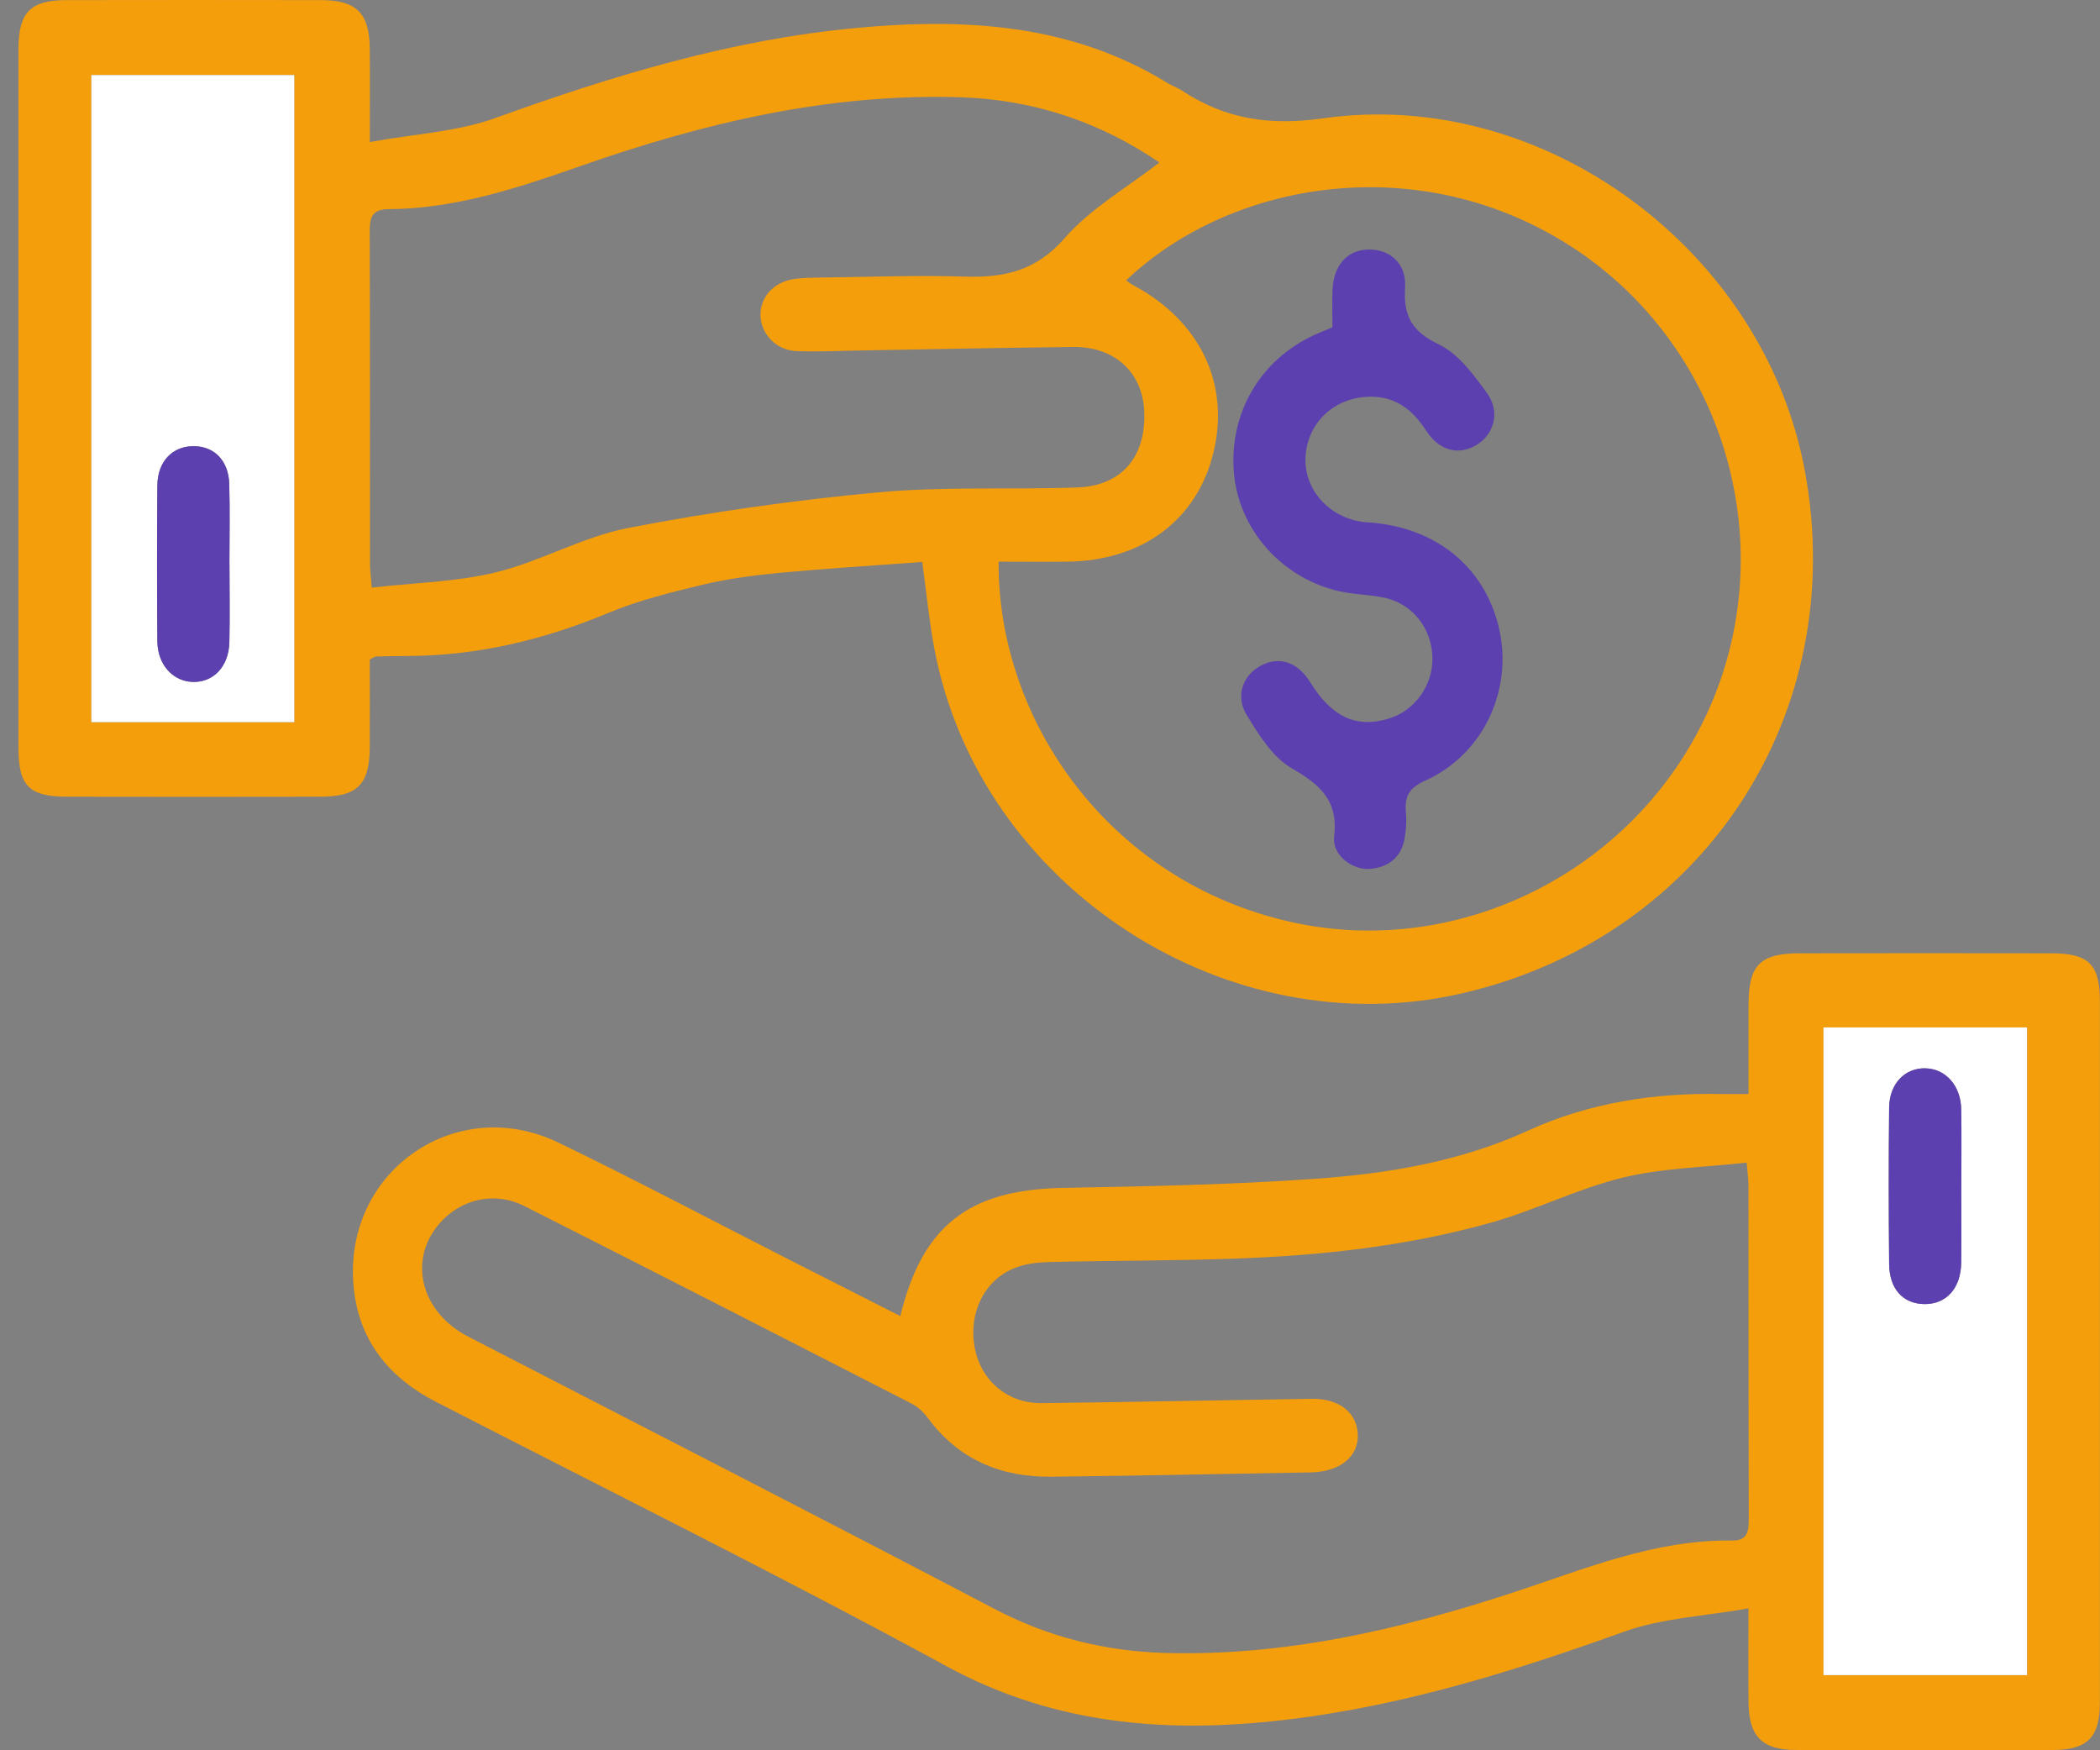 <svg width="36" height="30" viewBox="0 0 36 30" fill="none" xmlns="http://www.w3.org/2000/svg">
<rect x="0" y="0" width="36" height="30" fill="#808080" stroke="none"/>
<g clip-path="url(#clip0_2_71)">
<path d="M6.341 2.435C7.109 2.294 7.838 2.26 8.495 2.022C10.502 1.297 12.532 0.681 14.661 0.481C16.525 0.305 18.36 0.402 20.021 1.427C20.097 1.474 20.185 1.501 20.258 1.55C21.003 2.041 21.755 2.16 22.684 2.028C26.478 1.491 30.24 4.296 30.94 8.068C31.712 12.23 29.217 16.05 25.094 17.019C21.049 17.97 16.79 15.207 16.019 11.126C15.93 10.655 15.884 10.174 15.81 9.632C14.993 9.693 14.17 9.743 13.35 9.82C12.907 9.862 12.462 9.922 12.03 10.026C11.489 10.155 10.941 10.293 10.429 10.505C9.321 10.968 8.182 11.24 6.98 11.244C6.801 11.244 6.623 11.248 6.444 11.253C6.421 11.253 6.4 11.274 6.339 11.304C6.339 11.792 6.342 12.3 6.339 12.807C6.335 13.447 6.13 13.655 5.489 13.656C4.046 13.659 2.605 13.659 1.163 13.656C0.499 13.656 0.317 13.473 0.317 12.821C0.317 8.826 0.317 4.83 0.317 0.835C0.317 0.215 0.521 0.003 1.134 0.002C2.589 -0.001 4.043 -2.2403e-06 5.498 0.002C6.109 0.002 6.332 0.223 6.339 0.829C6.344 1.324 6.34 1.82 6.34 2.435H6.341ZM17.119 9.629C17.101 12.334 19.006 15.109 22.141 15.805C25.063 16.455 28.138 14.875 29.338 12.059C30.541 9.236 29.524 5.912 26.96 4.242C24.349 2.54 21.11 3.091 19.305 4.805C19.347 4.834 19.384 4.866 19.426 4.888C20.569 5.497 21.086 6.568 20.804 7.749C20.526 8.908 19.585 9.613 18.294 9.627C17.903 9.631 17.51 9.627 17.12 9.627L17.119 9.629ZM19.877 2.786C18.87 2.099 17.735 1.71 16.485 1.668C14.222 1.592 12.06 2.107 9.949 2.847C8.874 3.223 7.807 3.579 6.657 3.585C6.369 3.587 6.337 3.739 6.338 3.976C6.345 5.877 6.341 7.778 6.343 9.679C6.343 9.778 6.358 9.876 6.373 10.072C7.098 9.989 7.816 9.976 8.497 9.811C9.269 9.623 9.99 9.201 10.767 9.05C12.187 8.775 13.626 8.571 15.066 8.438C16.193 8.334 17.335 8.397 18.468 8.355C19.223 8.328 19.639 7.838 19.617 7.077C19.598 6.392 19.117 5.939 18.395 5.947C17.196 5.961 15.998 5.985 14.799 6.006C14.416 6.012 14.033 6.034 13.651 6.018C13.302 6.002 13.041 5.719 13.037 5.402C13.033 5.093 13.259 4.84 13.601 4.784C13.726 4.764 13.855 4.761 13.982 4.759C14.836 4.748 15.691 4.716 16.545 4.741C17.221 4.762 17.765 4.641 18.253 4.08C18.701 3.567 19.33 3.209 19.876 2.785L19.877 2.786ZM1.566 1.286V12.378H5.045V1.286H1.566Z" fill="#f59e0b"/>
<path d="M29.976 27.567C29.218 27.703 28.49 27.733 27.834 27.97C25.815 28.696 23.775 29.323 21.631 29.52C19.752 29.693 17.951 29.497 16.23 28.561C13.345 26.992 10.399 25.533 7.477 24.029C6.632 23.595 6.114 22.927 6.055 21.961C5.939 20.04 7.841 18.747 9.574 19.585C10.88 20.216 12.164 20.896 13.457 21.554C14.115 21.888 14.773 22.222 15.434 22.558C15.812 21.003 16.613 20.393 18.21 20.361C19.651 20.334 21.093 20.307 22.529 20.206C23.785 20.117 25.023 19.915 26.195 19.379C27.238 18.903 28.361 18.727 29.511 18.752C29.649 18.755 29.787 18.752 29.975 18.752C29.975 18.215 29.973 17.71 29.975 17.204C29.978 16.54 30.178 16.341 30.849 16.34C32.291 16.338 33.732 16.337 35.175 16.34C35.809 16.341 35.998 16.534 35.998 17.159C35.998 21.168 35.998 25.177 35.998 29.186C35.998 29.775 35.785 29.994 35.194 29.995C33.726 29.998 32.259 29.998 30.791 29.995C30.209 29.994 29.982 29.766 29.975 29.183C29.969 28.686 29.974 28.188 29.974 27.564L29.976 27.567ZM29.943 19.927C29.218 20.009 28.499 20.019 27.818 20.185C27.044 20.373 26.318 20.745 25.55 20.959C24.11 21.363 22.626 21.523 21.135 21.574C20.09 21.61 19.043 21.606 17.998 21.631C17.797 21.636 17.585 21.658 17.401 21.731C16.869 21.939 16.593 22.519 16.713 23.118C16.823 23.671 17.276 24.056 17.857 24.05C19.4 24.032 20.944 23.999 22.486 23.976C22.954 23.969 23.255 24.206 23.276 24.575C23.297 24.942 23.009 25.201 22.541 25.234C22.478 25.238 22.414 25.238 22.35 25.239C20.909 25.264 19.468 25.295 18.026 25.311C17.16 25.321 16.434 25.019 15.905 24.303C15.832 24.205 15.732 24.111 15.624 24.056C13.414 22.924 11.205 21.791 8.989 20.672C8.475 20.412 7.893 20.553 7.53 20.975C6.99 21.602 7.215 22.49 8.025 22.909C11.034 24.463 14.049 26.003 17.047 27.576C17.974 28.062 18.943 28.302 19.974 28.332C22.027 28.389 23.995 27.933 25.926 27.3C27.159 26.896 28.361 26.387 29.692 26.405C29.968 26.41 29.979 26.236 29.978 26.024C29.974 24.122 29.976 22.221 29.974 20.318C29.974 20.22 29.959 20.121 29.942 19.927H29.943ZM31.261 17.61V28.712H34.75V17.61H31.261Z" fill="#f59e0b"/>
<path d="M1.566 1.286H5.045V12.378H1.566V1.286ZM3.934 9.671C3.934 9.671 3.934 9.671 3.933 9.671C3.933 9.211 3.943 8.753 3.93 8.294C3.918 7.896 3.676 7.651 3.325 7.647C2.961 7.643 2.701 7.906 2.698 8.316C2.69 9.208 2.691 10.1 2.698 10.993C2.701 11.393 2.967 11.682 3.312 11.688C3.663 11.694 3.921 11.422 3.932 11.009C3.943 10.563 3.934 10.117 3.934 9.671Z" fill="white"/>
<path d="M31.26 17.61H34.749V28.712H31.26V17.61ZM33.621 20.348C33.621 19.902 33.627 19.456 33.619 19.01C33.611 18.608 33.354 18.321 33.008 18.311C32.656 18.302 32.389 18.573 32.384 18.985C32.374 19.877 32.375 20.769 32.384 21.662C32.388 22.093 32.621 22.346 32.984 22.352C33.36 22.358 33.611 22.086 33.619 21.648C33.626 21.214 33.62 20.782 33.62 20.348H33.621Z" fill="white"/>
<path d="M22.842 5.611C22.842 5.403 22.836 5.187 22.843 4.972C22.859 4.55 23.092 4.288 23.45 4.277C23.82 4.266 24.113 4.51 24.087 4.927C24.056 5.421 24.207 5.684 24.67 5.906C25.001 6.064 25.259 6.419 25.488 6.732C25.725 7.057 25.615 7.446 25.308 7.629C25.005 7.809 24.675 7.729 24.453 7.388C24.231 7.047 23.96 6.812 23.534 6.8C22.906 6.785 22.417 7.219 22.381 7.825C22.346 8.411 22.82 8.913 23.444 8.953C24.549 9.022 25.374 9.646 25.662 10.631C25.985 11.729 25.472 12.913 24.431 13.381C24.152 13.505 24.075 13.656 24.102 13.927C24.115 14.065 24.104 14.208 24.083 14.346C24.033 14.685 23.815 14.864 23.489 14.893C23.188 14.919 22.834 14.658 22.871 14.343C22.944 13.718 22.633 13.451 22.143 13.168C21.816 12.979 21.578 12.593 21.37 12.252C21.17 11.924 21.312 11.565 21.621 11.405C21.937 11.243 22.247 11.349 22.461 11.694C22.826 12.282 23.236 12.479 23.782 12.325C24.247 12.194 24.569 11.752 24.556 11.264C24.542 10.768 24.212 10.346 23.732 10.245C23.459 10.188 23.173 10.189 22.903 10.121C21.93 9.873 21.223 9.041 21.151 8.083C21.075 7.068 21.611 6.161 22.535 5.74C22.628 5.698 22.721 5.661 22.842 5.61V5.611Z" fill="#5D40AF"/>
<path d="M3.934 9.672C3.934 10.118 3.942 10.564 3.932 11.01C3.921 11.423 3.662 11.695 3.312 11.689C2.967 11.683 2.701 11.394 2.698 10.994C2.691 10.102 2.69 9.209 2.698 8.317C2.702 7.907 2.962 7.644 3.325 7.648C3.676 7.651 3.918 7.897 3.93 8.295C3.943 8.753 3.933 9.212 3.933 9.672C3.933 9.672 3.933 9.672 3.934 9.672Z" fill="#5D40AF"/>
<path d="M33.622 20.348C33.622 20.782 33.627 21.214 33.621 21.648C33.614 22.086 33.362 22.358 32.986 22.352C32.623 22.346 32.389 22.093 32.386 21.662C32.378 20.77 32.377 19.878 32.386 18.985C32.39 18.573 32.657 18.301 33.01 18.311C33.355 18.32 33.614 18.608 33.621 19.01C33.629 19.456 33.623 19.902 33.623 20.348H33.622Z" fill="#5D40AF"/>
</g>
<defs>
<clipPath id="clip0_2_71">
<rect width="35.683" height="30" fill="white" transform="translate(0.317)"/>
</clipPath>
</defs>
</svg>
